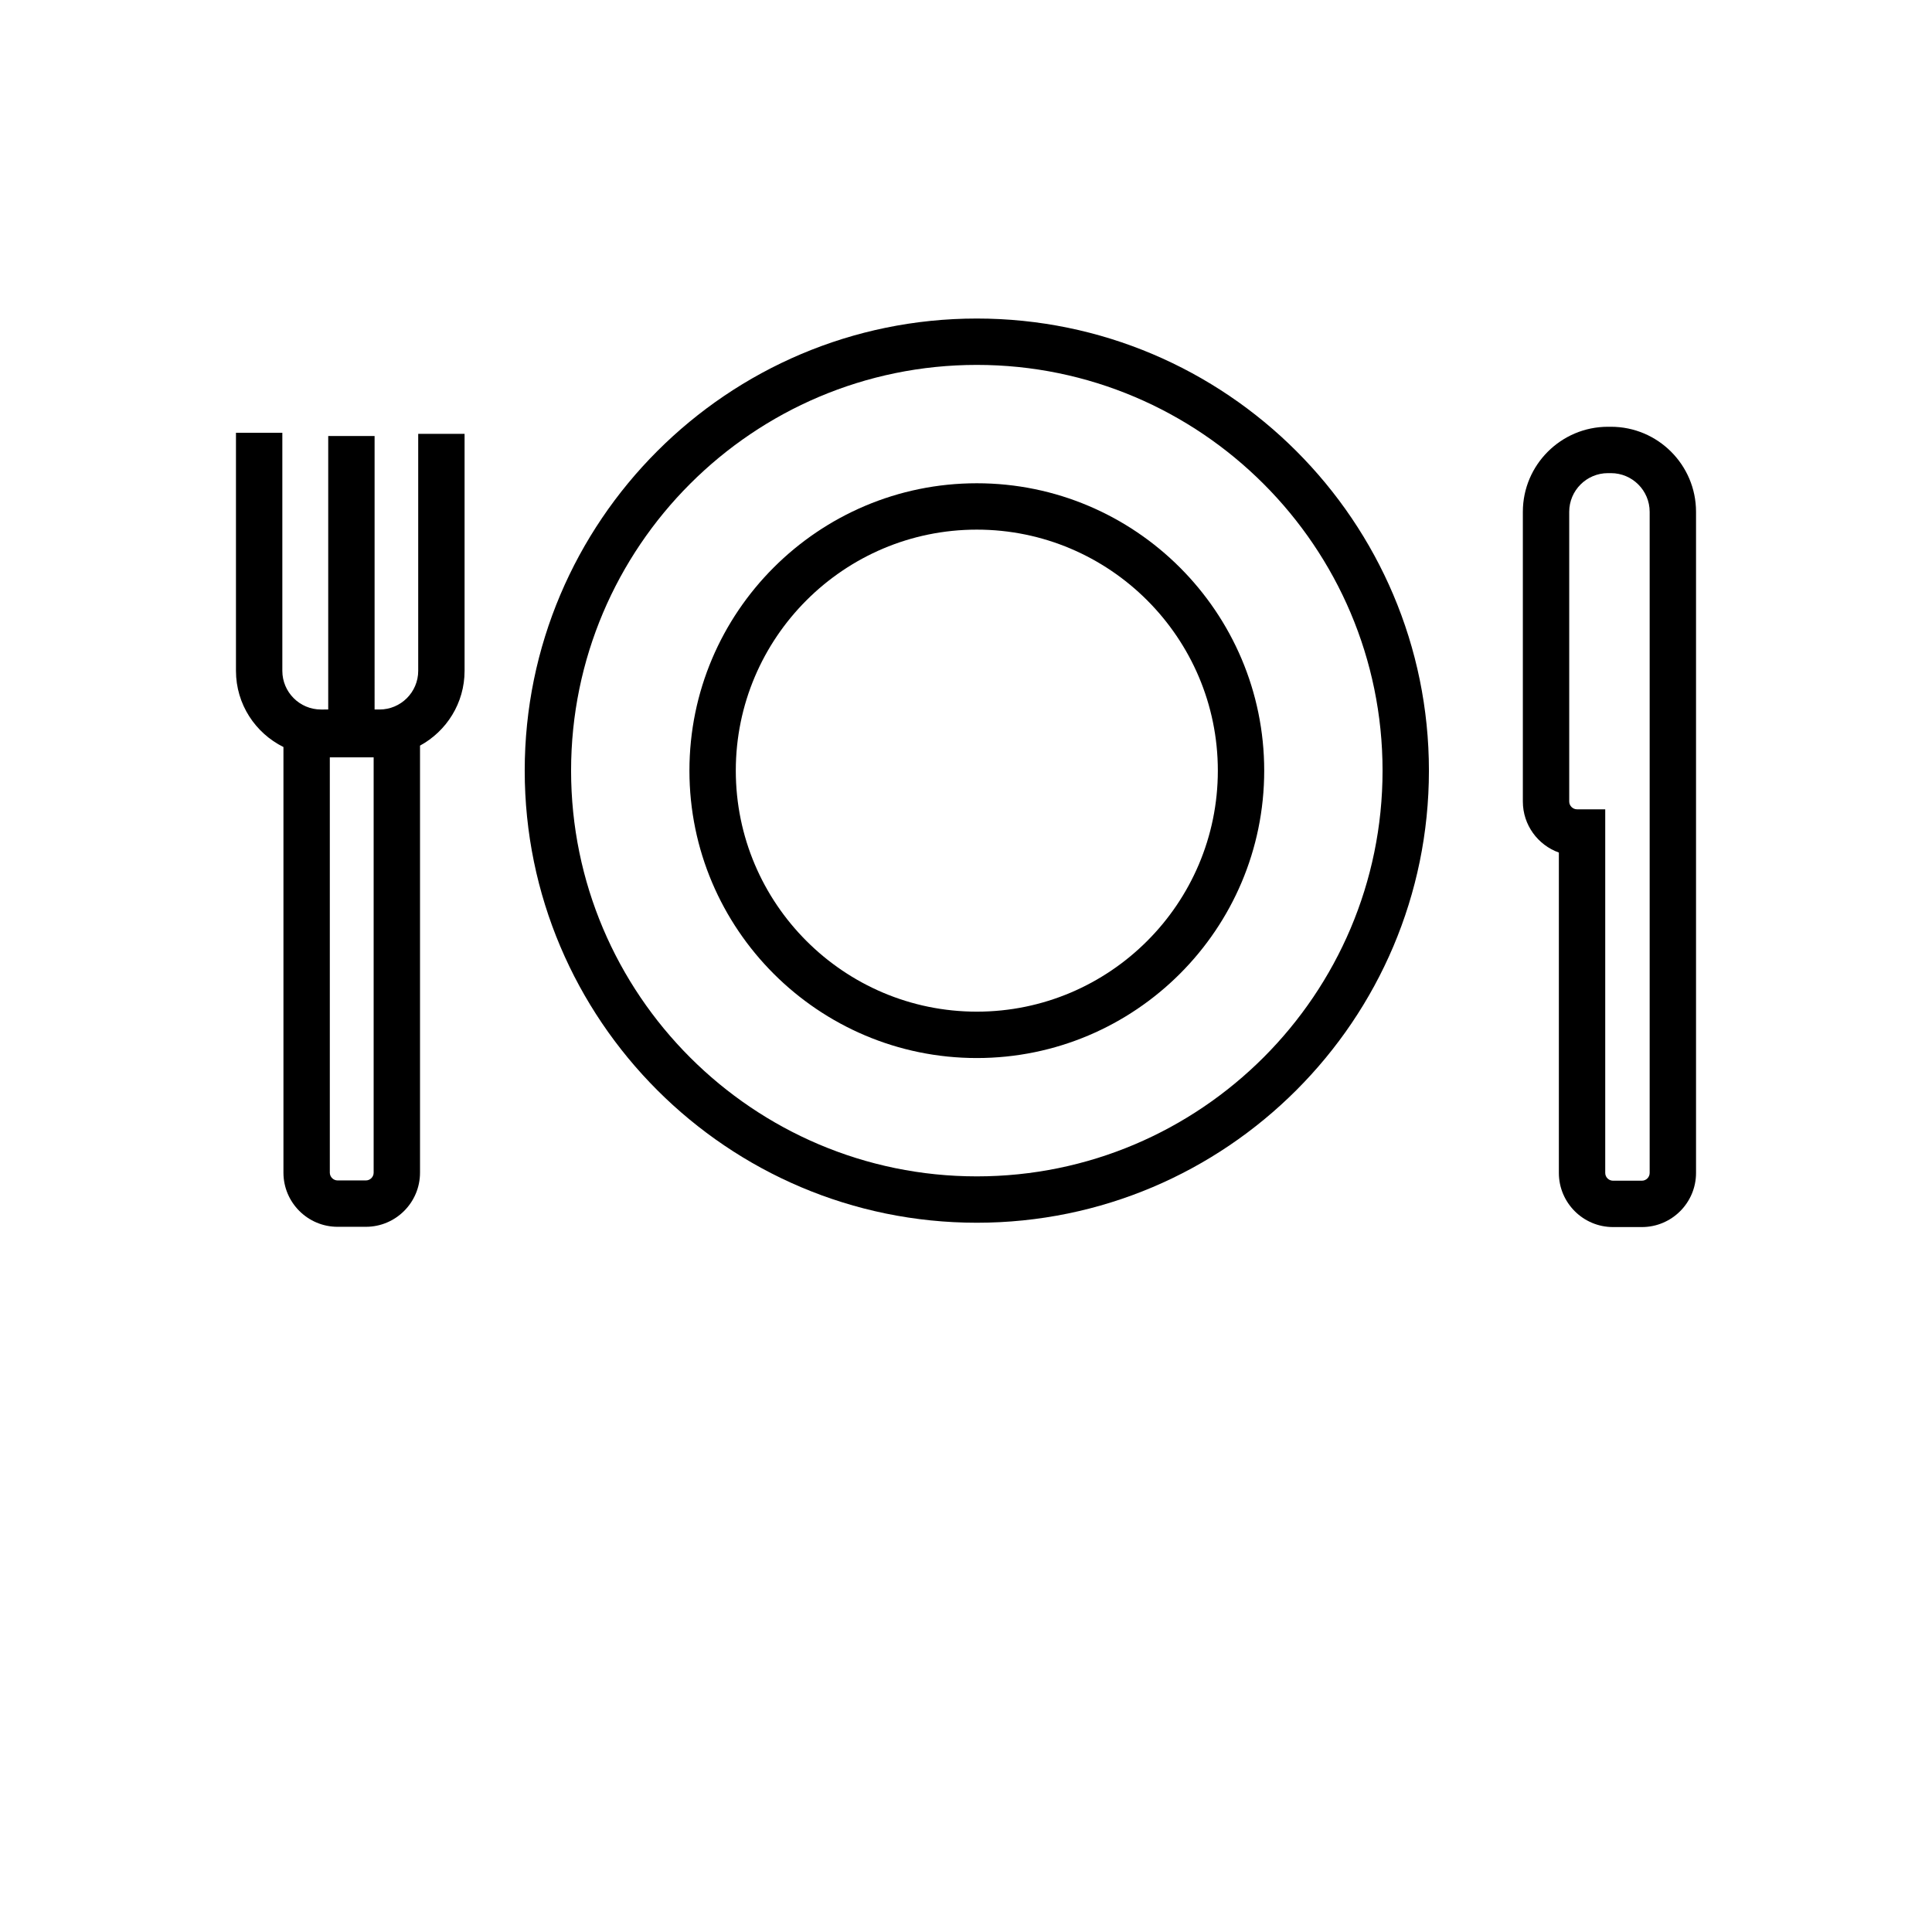 <svg 
xmlns="http://www.w3.org/2000/svg" 
xmlns:xlink="http://www.w3.org/1999/xlink" 
version="1.1" 
x="0px" y="0px" 
width="200px"
height="200px"
viewBox="0 0 100 125" 
enable-background="new 0 0 100 100" 
xml:space="preserve">
<g><path d="M50.7,20.609c-16.129,0-29.251,13.122-29.251,29.251S34.571,79.111,50.7,79.111S79.951,65.989,79.951,49.86   S66.829,20.609,50.7,20.609z M50.7,76.111c-14.475,0-26.251-11.776-26.251-26.251S36.226,23.609,50.7,23.609   S76.951,35.386,76.951,49.86S65.175,76.111,50.7,76.111z"/><path d="M50.7,31.267c-5.126,0-9.774,2.084-13.142,5.451s-5.452,8.016-5.452,13.143c0,10.253,8.341,18.594,18.594,18.594   s18.594-8.341,18.594-18.594S60.953,31.267,50.7,31.267z M50.7,65.454c-8.599,0-15.594-6.995-15.594-15.594   S42.102,34.267,50.7,34.267s15.594,6.995,15.594,15.594S59.299,65.454,50.7,65.454z"/><path d="M91.73,27.612h-0.199c-3.034,0-5.503,2.469-5.503,5.503v18.744c0,1.521,0.974,2.817,2.33,3.301v20.728   c0,1.932,1.571,3.503,3.503,3.503h1.869c1.932,0,3.503-1.571,3.503-3.503V33.115C97.233,30.081,94.765,27.612,91.73,27.612z    M94.233,75.888c0,0.277-0.226,0.503-0.503,0.503h-1.869c-0.277,0-0.503-0.226-0.503-0.503V52.362h-1.827   c-0.272,0-0.503-0.23-0.503-0.503V33.115c0-1.38,1.123-2.503,2.503-2.503h0.199c1.38,0,2.503,1.123,2.503,2.503V75.888z"/><path d="M14.558,43.403c0,1.38-1.123,2.502-2.503,2.502h-0.319V28.21h-3v17.695H8.27c-1.38,0-2.503-1.122-2.503-2.502V27.999h-3   v15.404c0,2.161,1.255,4.029,3.072,4.929v27.54c0,1.931,1.571,3.502,3.503,3.502h1.831c1.931,0,3.502-1.571,3.502-3.502V48.241   c1.716-0.934,2.883-2.752,2.883-4.838V28.069h-3V43.403z M11.675,75.872c0,0.276-0.226,0.502-0.502,0.502H9.342   c-0.272,0-0.503-0.229-0.503-0.502V48.999h2.836V75.872z"/></g>
</svg>